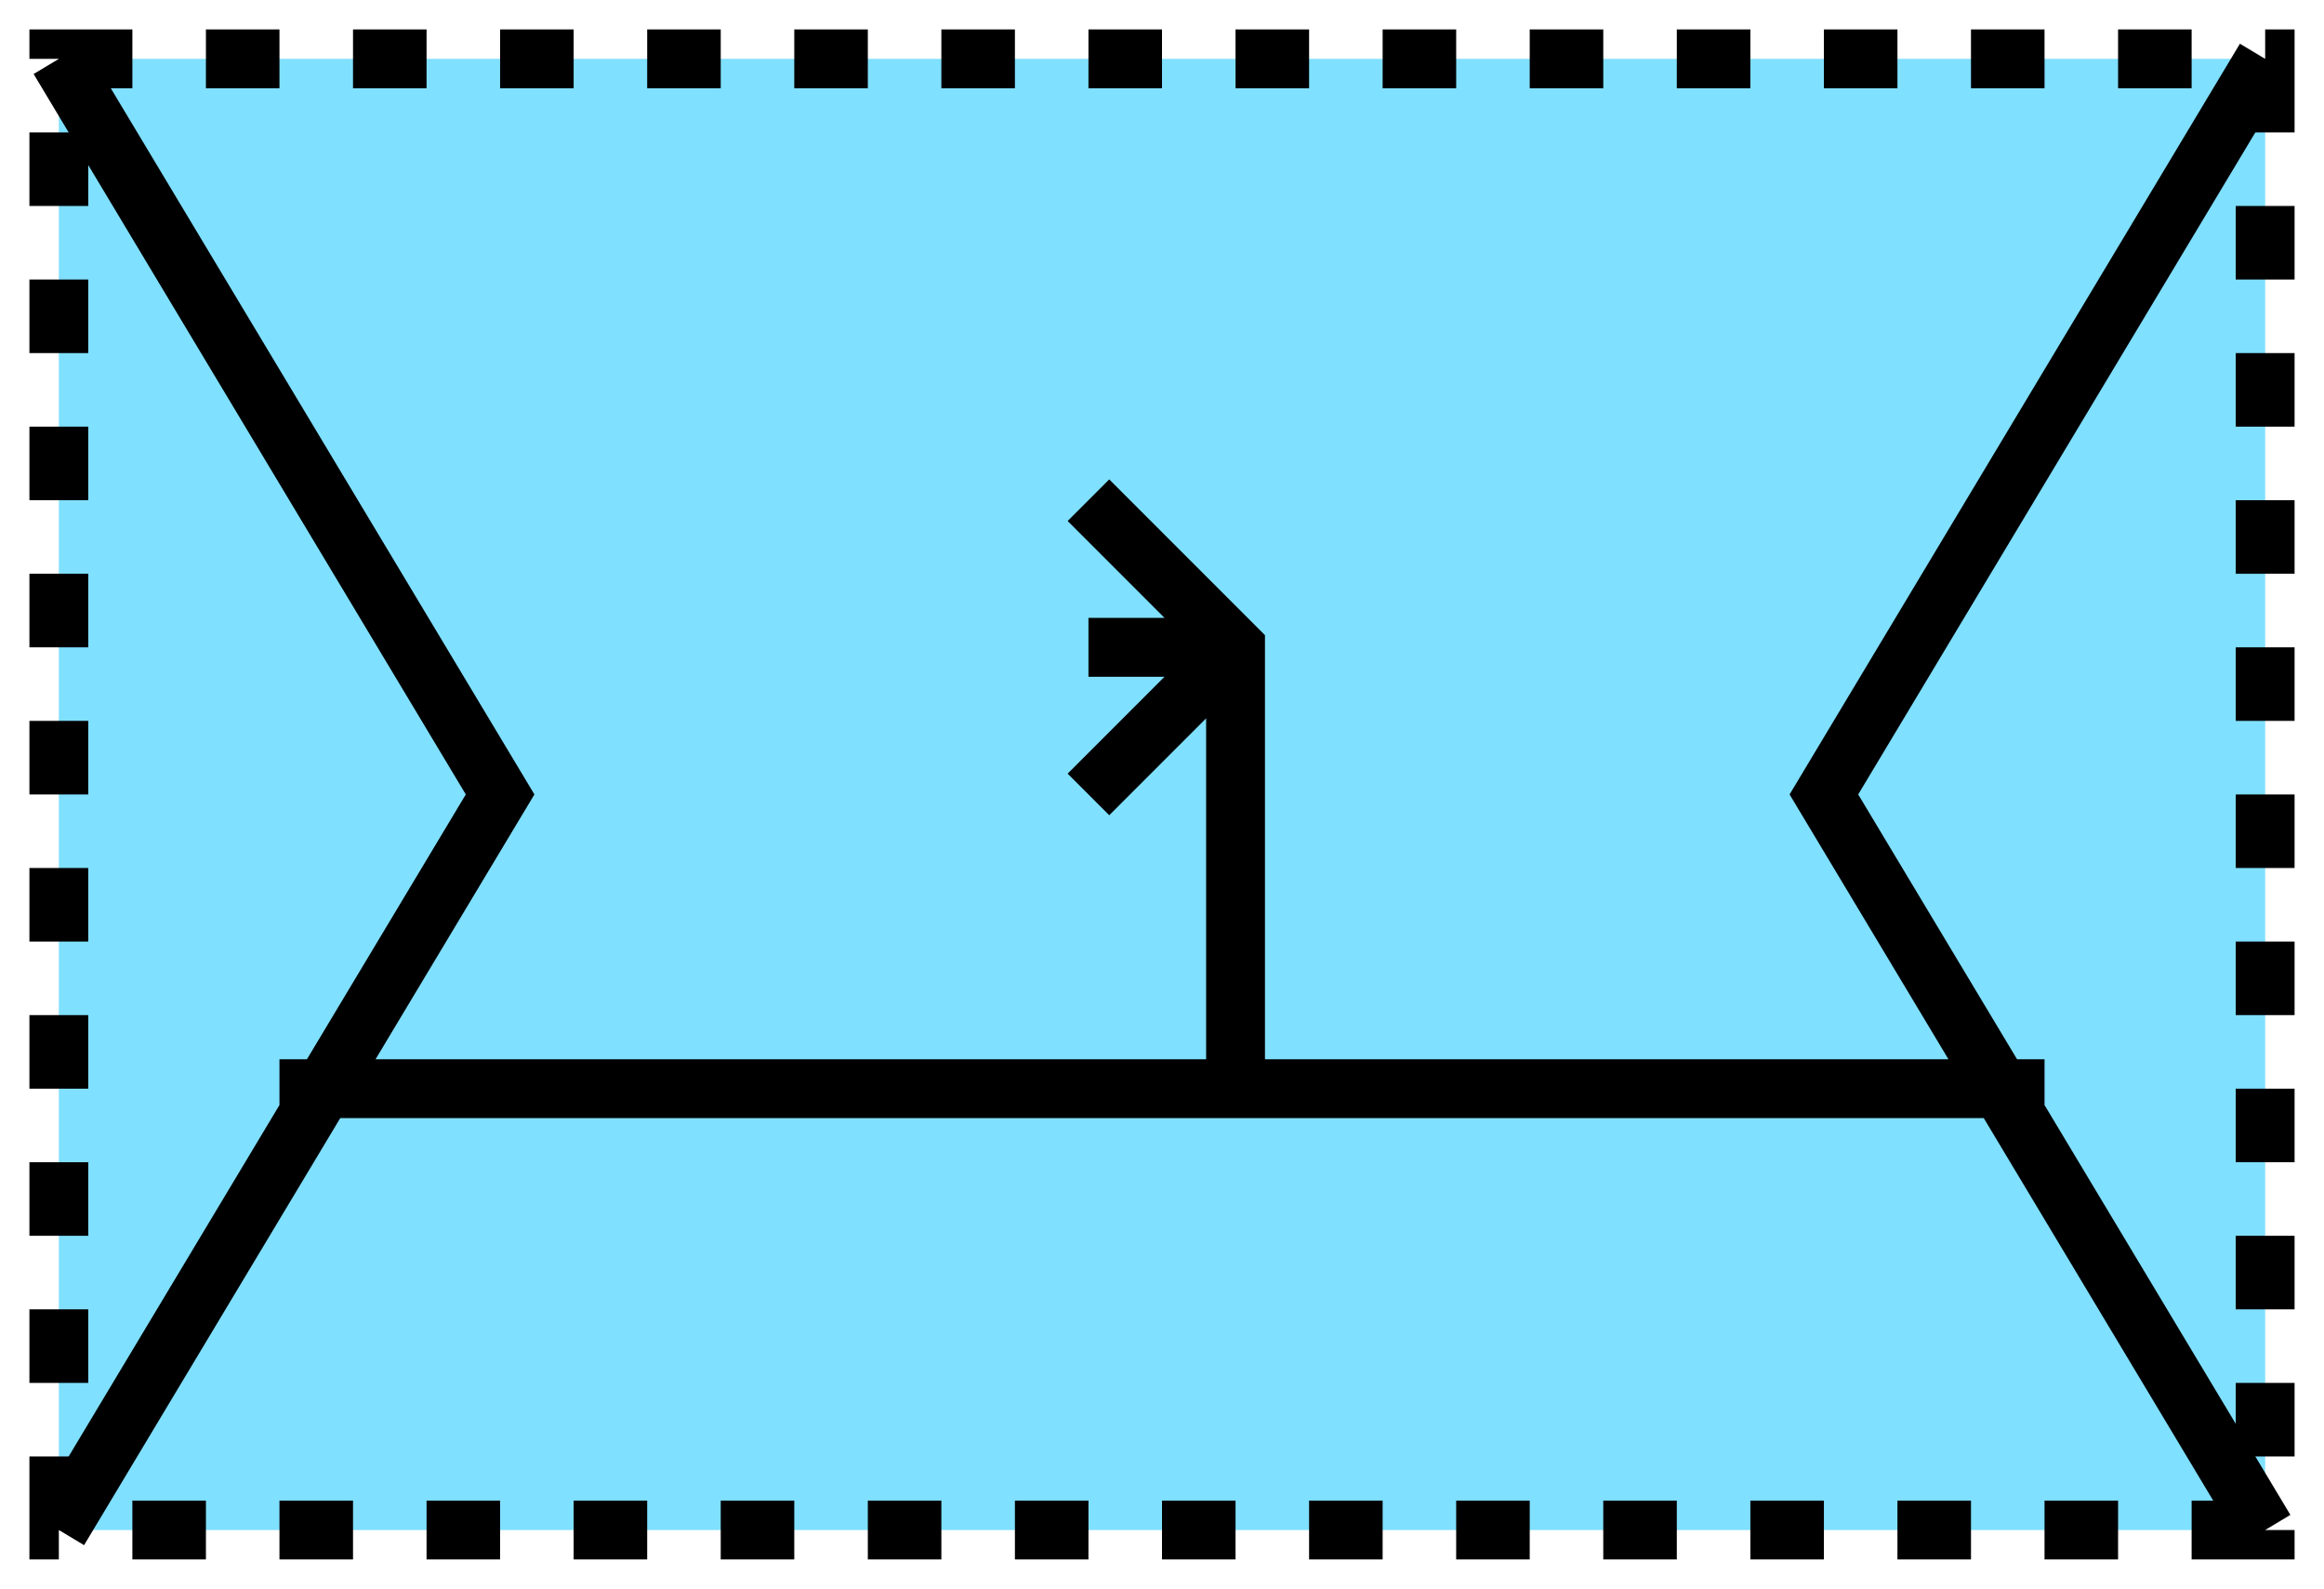 <svg xmlns="http://www.w3.org/2000/svg" version="1.2" baseProfile="tiny" width="404.48" height="276.48" viewBox="21 46 158 108"><path d="M25,50 l150,0 0,100 -150,0 z" stroke-width="4" stroke="black" stroke-dasharray="5,5" fill="rgb(128,224,255)" fill-opacity="1" ></path><path d="M25,50 l30,50 -30,50 M175,50 l-30,50 30,50 M40,120 l120,0 " stroke-width="4" stroke="black" fill="none" ></path><path d="m 95,80 10,10 0,30 m 0,-30 -10,0 m 10,0 -10,10" stroke-width="4" stroke="black" fill="none" ></path></svg>